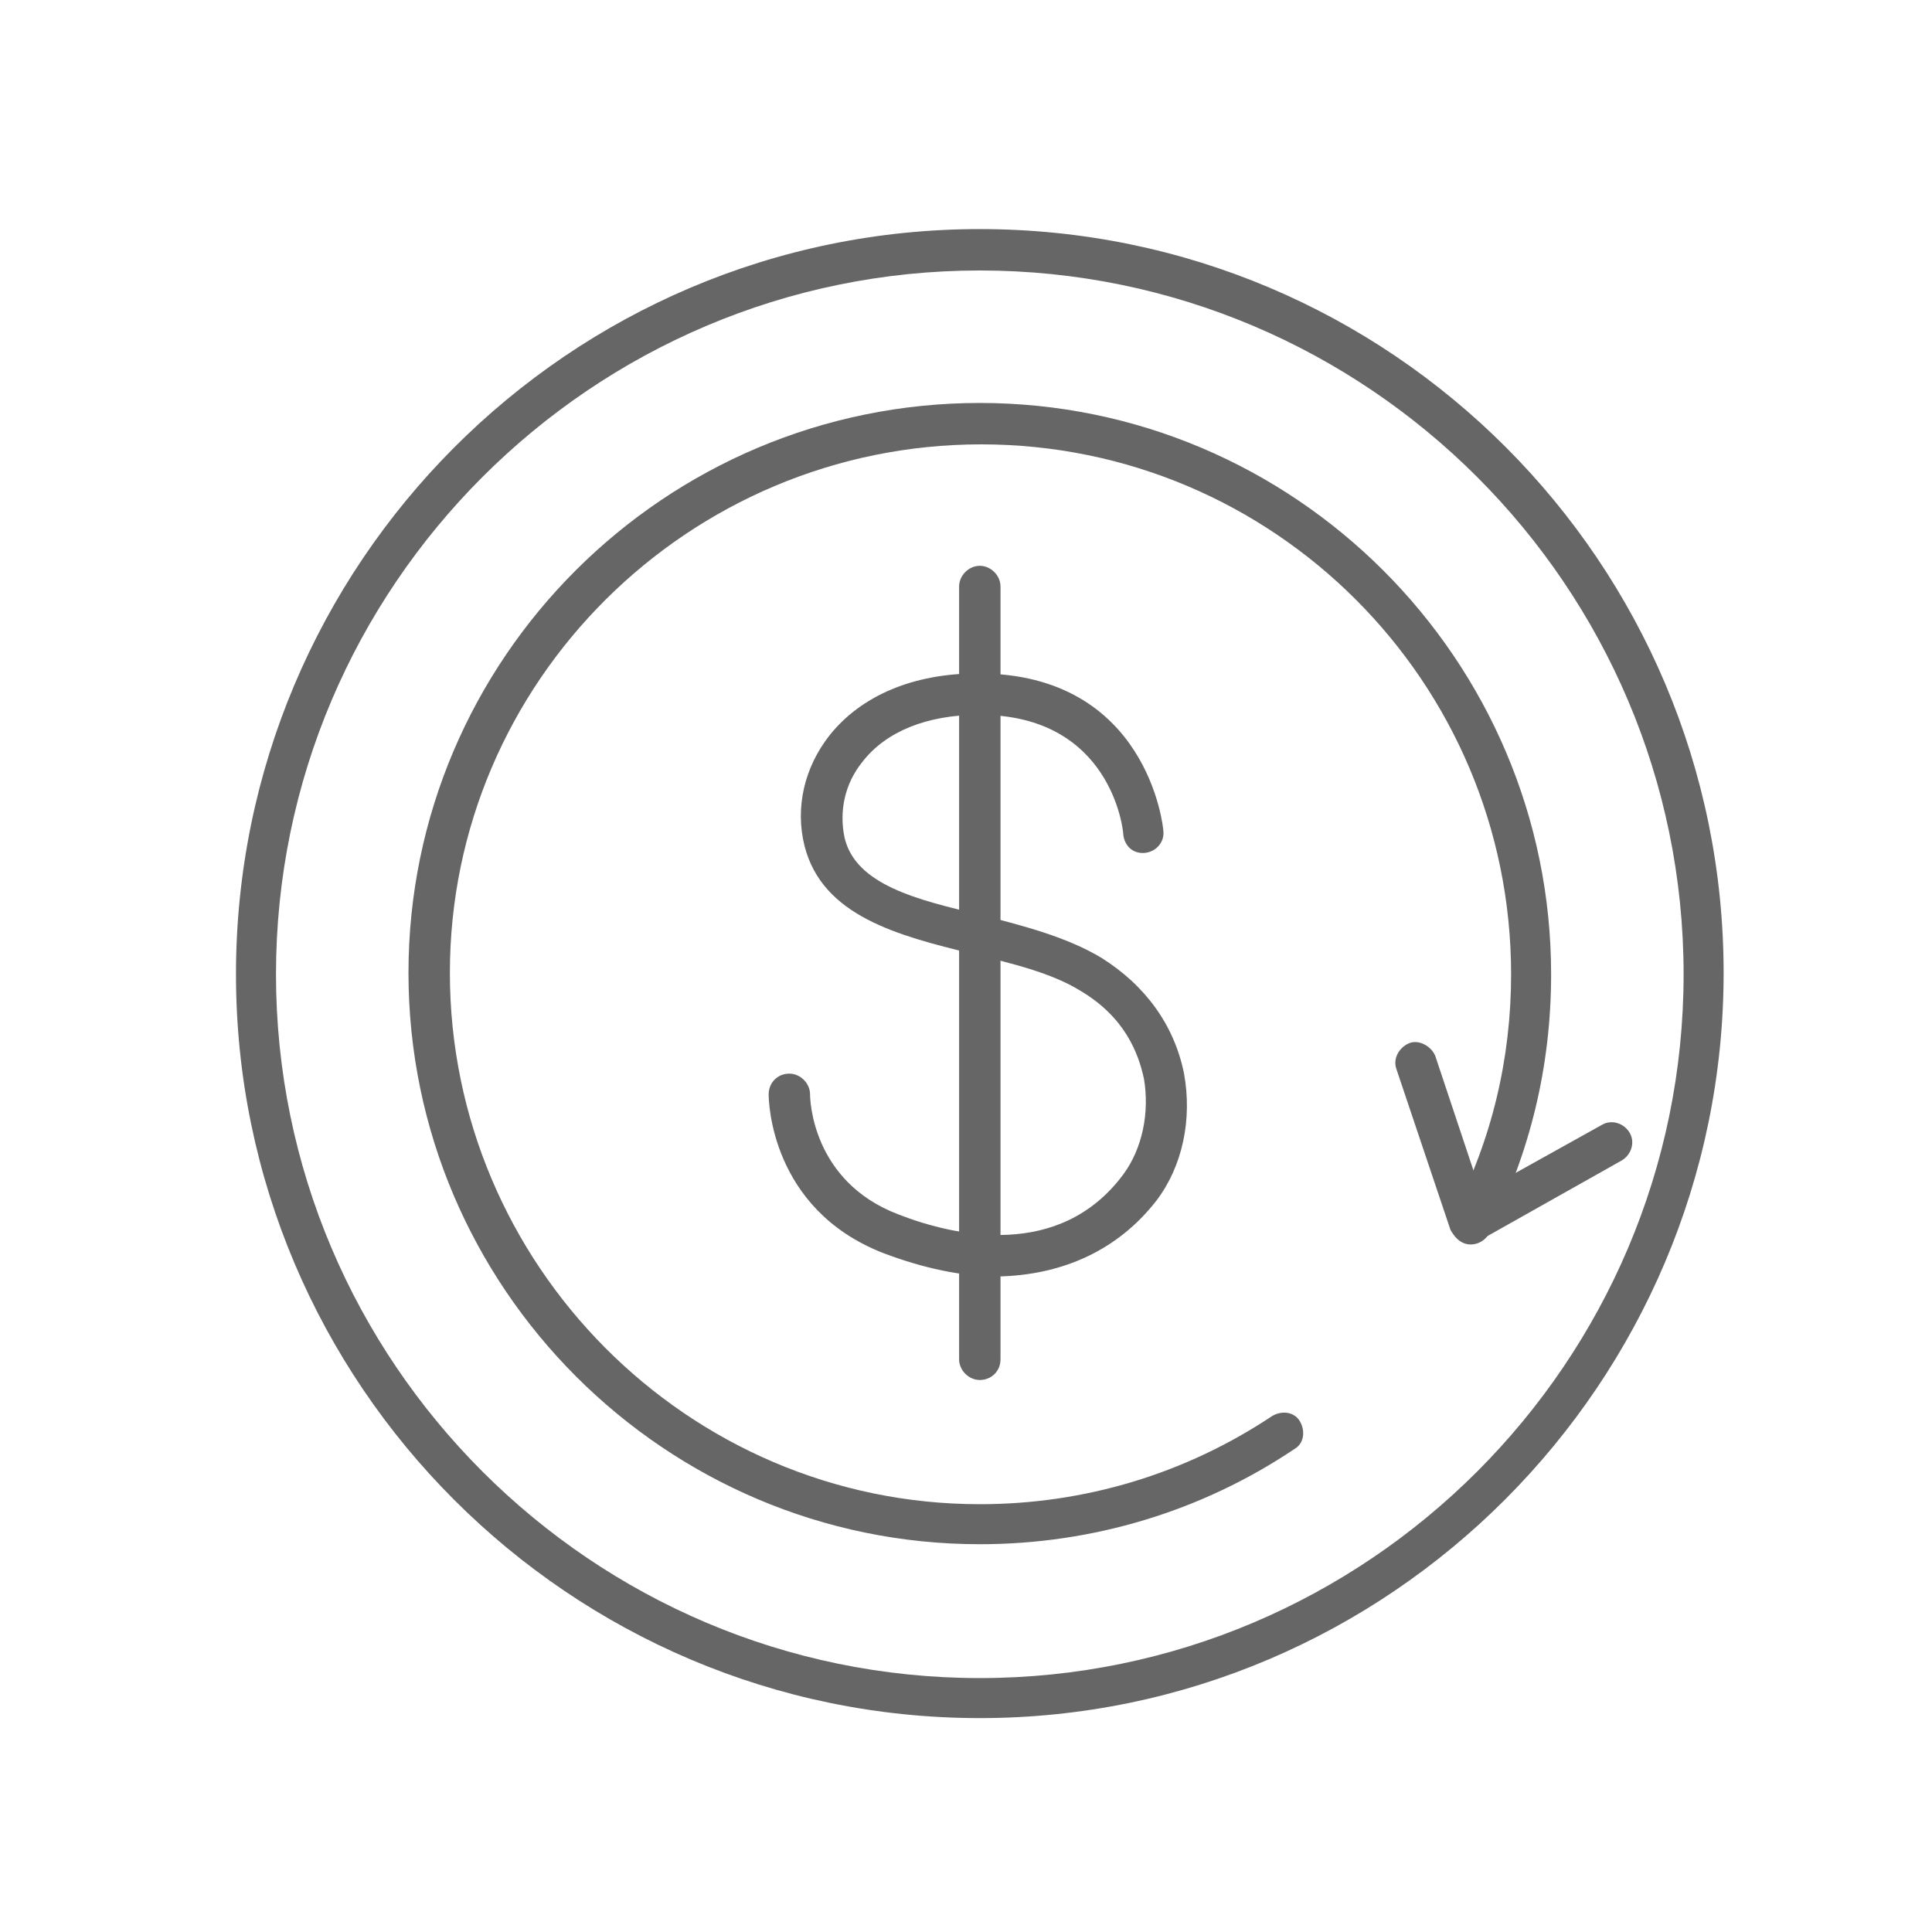 <?xml version="1.0" encoding="utf-8"?>
<!-- Generator: Adobe Illustrator 21.1.0, SVG Export Plug-In . SVG Version: 6.00 Build 0)  -->
<svg version="1.1" id="Capa_1" xmlns="http://www.w3.org/2000/svg" xmlns:xlink="http://www.w3.org/1999/xlink" x="0px" y="0px"
	 viewBox="0 0 140 140" style="enable-background:new 0 0 140 140;" xml:space="preserve">
<style type="text/css">
	.st0{display:none;fill:none;stroke:#A0693F;stroke-width:3;stroke-linecap:round;stroke-linejoin:round;stroke-miterlimit:10;}
	.st1{fill:#666666;}
</style>
<g>
	<g>
		<path class="st1" d="M71,124.5c-29.7,0-53.9-24.2-53.9-53.9S41.2,16.6,71,16.6s53.9,24.2,53.9,53.9S100.7,124.5,71,124.5z
			 M71,19.6c-28.1,0-51,22.9-51,51s22.9,51,51,51s51-22.9,51-51S99.1,19.6,71,19.6z"/>
	</g>
	<g>
		<path class="st1" d="M72.3,92.5c-2.6,0-5.4-0.6-8.3-1.7c-8.2-3.2-8.3-11.1-8.3-11.5c0-0.8,0.6-1.5,1.5-1.5c0.8,0,1.5,0.7,1.5,1.5
			c0,0.3,0.1,6.3,6.4,8.7c4.1,1.6,11.7,3.3,16.3-2.9c1.4-1.9,1.9-4.5,1.5-6.9c-0.4-1.9-1.4-4.5-4.6-6.4c-2.1-1.3-5-2-7.9-2.7
			c-5.3-1.3-10.8-2.7-12.1-7.8c-0.7-2.8,0-5.7,1.8-8c2.3-2.9,6.1-4.5,10.7-4.5c0,0,0.1,0,0.1,0C83.2,48.8,84.3,60,84.3,60.2
			c0.1,0.8-0.5,1.5-1.3,1.6c-0.9,0.1-1.5-0.5-1.6-1.3c0-0.4-0.9-8.7-10.4-8.7c0,0-0.1,0-0.1,0c-3.7,0-6.7,1.2-8.4,3.4
			c-1.3,1.6-1.7,3.6-1.3,5.5c0.8,3.4,5.2,4.5,9.9,5.6c3.1,0.8,6.2,1.6,8.7,3.1c3.2,2,5.3,4.9,6,8.4c0.6,3.3-0.1,6.7-2,9.2
			C81,90.6,77,92.4,72.3,92.5z"/>
	</g>
	<g>
		<path class="st1" d="M71,100c-0.8,0-1.5-0.7-1.5-1.5v-56c0-0.8,0.7-1.5,1.5-1.5s1.5,0.7,1.5,1.5v56C72.5,99.4,71.8,100,71,100z"/>
	</g>
	<g>
		<path class="st1" d="M71,111.9c-22.8,0-41.4-18.6-41.4-41.4S48.2,29.2,71,29.2s41.4,18.6,41.4,41.4c0,6.6-1.5,12.9-4.5,18.8
			c-0.4,0.7-1.3,1-2,0.6c-0.7-0.4-1-1.3-0.6-2c2.8-5.4,4.2-11.3,4.2-17.4c0-21.2-17.2-38.4-38.4-38.4S32.6,49.4,32.6,70.5
			S49.8,109,71,109c7.6,0,14.9-2.2,21.2-6.4c0.7-0.4,1.6-0.3,2,0.4c0.4,0.7,0.3,1.6-0.4,2C87.1,109.5,79.2,111.9,71,111.9z"/>
	</g>
	<g>
		<path class="st1" d="M106.5,90.1c-0.2,0-0.4,0-0.5-0.1c-0.4-0.2-0.7-0.5-0.9-0.9l-3.9-11.6c-0.3-0.8,0.2-1.6,0.9-1.9
			c0.7-0.3,1.6,0.2,1.9,0.9l3.3,9.9l8.8-4.9c0.7-0.4,1.6-0.1,2,0.6c0.4,0.7,0.1,1.6-0.6,2l-10.3,5.8C107,90.1,106.8,90.1,106.5,90.1
			z"/>
	</g>
</g>
</svg>
